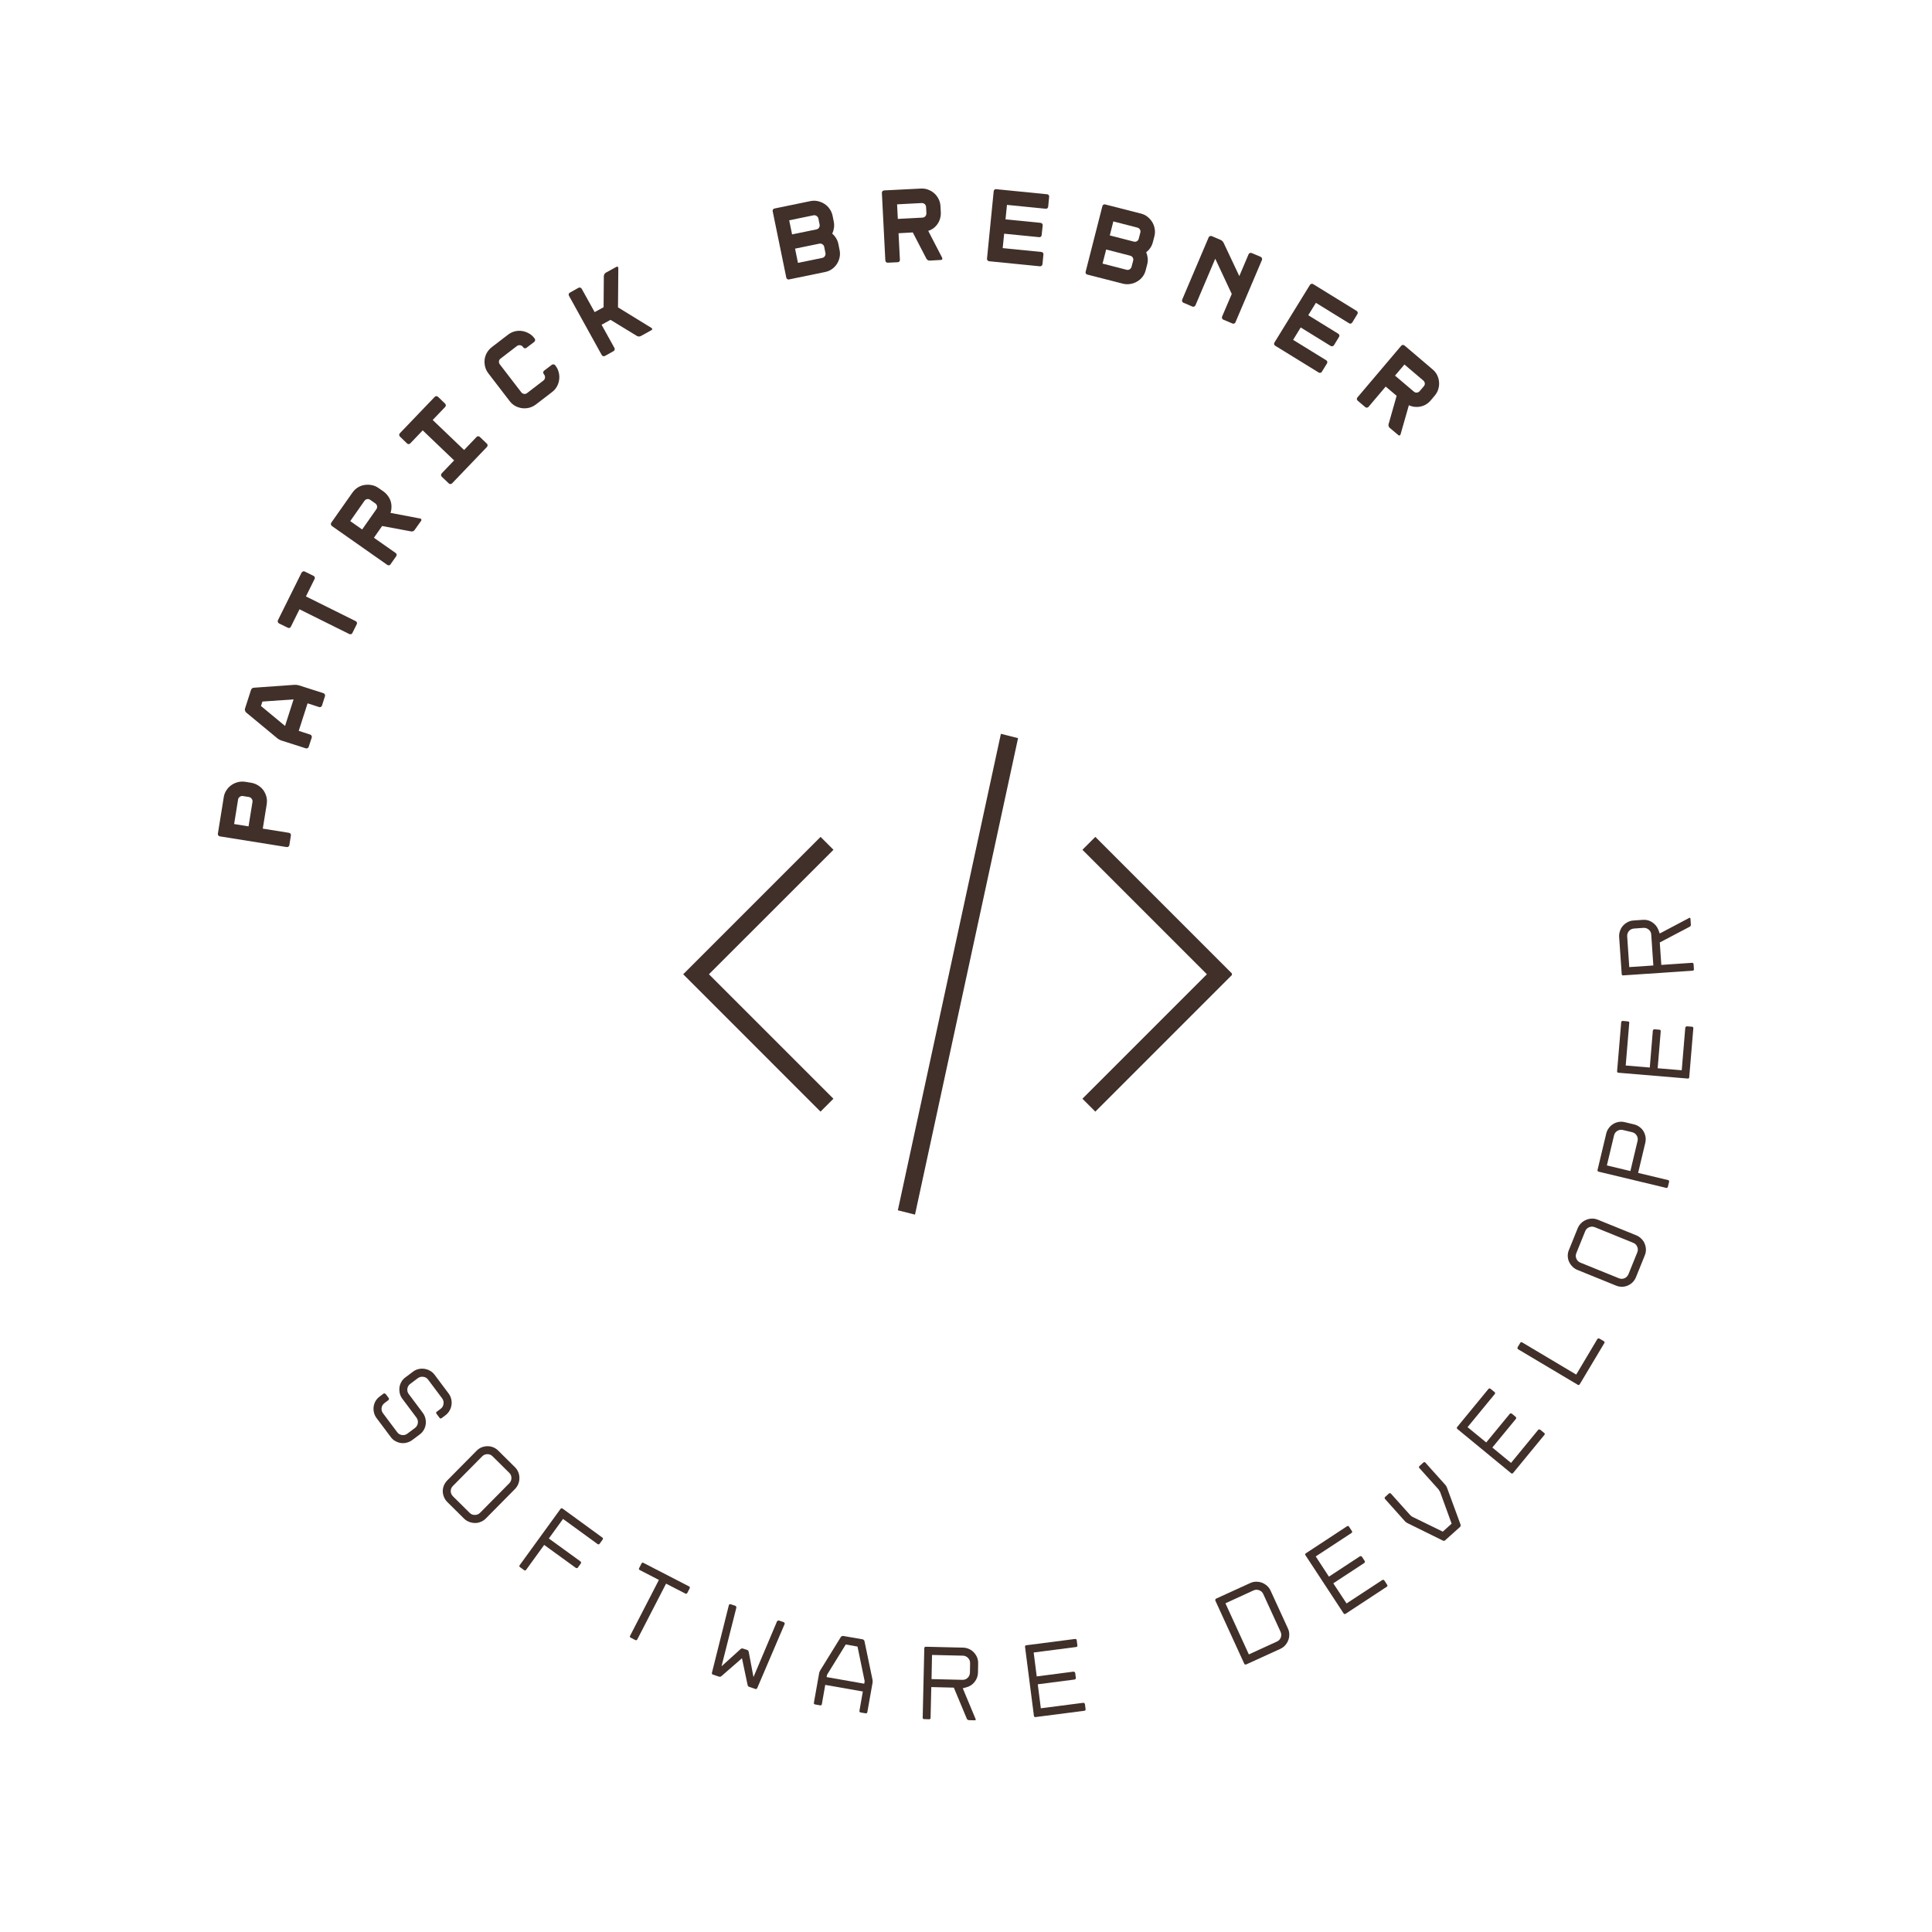 <svg xmlns="http://www.w3.org/2000/svg" xmlns:xlink="http://www.w3.org/1999/xlink" width="500" zoomAndPan="magnify" viewBox="0 0 375 375" height="500" preserveAspectRatio="xMidYMid meet" version="1.0"><defs><g/><clipPath id="389e7401ee"><path d="M 132.609 142.41 L 239.109 142.41 L 239.109 236 L 132.609 236 Z M 132.609 142.41 " clip-rule="nonzero"/></clipPath></defs><g fill="#403029" fill-opacity="1"><g transform="translate(55.851, 165.992)"><g><path d="M -12.422 -11.25 C -12.348 -11.75 -12.176 -12.195 -11.906 -12.594 C -11.645 -13 -11.328 -13.332 -10.953 -13.594 C -10.578 -13.863 -10.16 -14.055 -9.703 -14.172 C -9.242 -14.297 -8.77 -14.32 -8.281 -14.25 L -7.109 -14.062 C -6.617 -13.977 -6.164 -13.805 -5.75 -13.547 C -5.332 -13.285 -4.988 -12.969 -4.719 -12.594 C -4.457 -12.227 -4.266 -11.812 -4.141 -11.344 C -4.023 -10.883 -4.004 -10.406 -4.078 -9.906 L -4.844 -5.156 L 0.234 -4.344 C 0.359 -4.32 0.457 -4.266 0.531 -4.172 C 0.602 -4.078 0.629 -3.969 0.609 -3.844 L 0.312 -1.938 C 0.289 -1.82 0.227 -1.727 0.125 -1.656 C 0.02 -1.582 -0.094 -1.555 -0.219 -1.578 L -13.188 -3.656 C -13.312 -3.676 -13.41 -3.738 -13.484 -3.844 C -13.555 -3.945 -13.582 -4.055 -13.562 -4.172 Z M -8.719 -11.484 C -8.938 -11.516 -9.133 -11.461 -9.312 -11.328 C -9.5 -11.203 -9.609 -11.023 -9.641 -10.797 L -10.406 -6.047 L -7.609 -5.594 L -6.844 -10.344 C -6.812 -10.57 -6.863 -10.773 -7 -10.953 C -7.133 -11.141 -7.316 -11.254 -7.547 -11.297 Z M -8.719 -11.484 "/></g></g></g><g fill="#403029" fill-opacity="1"><g transform="translate(59.327, 146.828)"><g><path d="M -10.609 -12.906 C -10.578 -13.031 -10.504 -13.133 -10.391 -13.219 C -10.273 -13.301 -10.156 -13.344 -10.031 -13.344 L -2.156 -13.906 C -2.039 -13.914 -1.895 -13.91 -1.719 -13.891 C -1.551 -13.867 -1.406 -13.836 -1.281 -13.797 L 3.453 -12.281 C 3.578 -12.238 3.664 -12.16 3.719 -12.047 C 3.781 -11.941 3.789 -11.828 3.75 -11.703 L 3.172 -9.875 C 3.129 -9.758 3.051 -9.672 2.938 -9.609 C 2.832 -9.555 2.719 -9.551 2.594 -9.594 L 0.375 -10.312 L -1.344 -4.969 L 0.875 -4.25 C 1 -4.207 1.086 -4.129 1.141 -4.016 C 1.203 -3.91 1.219 -3.801 1.188 -3.688 L 0.594 -1.875 C 0.562 -1.758 0.488 -1.672 0.375 -1.609 C 0.27 -1.547 0.156 -1.535 0.031 -1.578 L -4.703 -3.094 C -4.828 -3.133 -4.969 -3.195 -5.125 -3.281 C -5.281 -3.363 -5.398 -3.441 -5.484 -3.516 L -11.562 -8.547 C -11.656 -8.641 -11.723 -8.754 -11.766 -8.891 C -11.816 -9.023 -11.82 -9.148 -11.781 -9.266 Z M -4 -5.922 L -2.344 -11.078 L -8.391 -10.656 L -8.672 -9.797 Z M -4 -5.922 "/></g></g></g><g fill="#403029" fill-opacity="1"><g transform="translate(65.648, 128.406)"><g><path d="M -7.109 -17.266 C -7.047 -17.367 -6.957 -17.441 -6.844 -17.484 C -6.727 -17.535 -6.613 -17.531 -6.5 -17.469 L -4.781 -16.625 C -4.664 -16.562 -4.586 -16.469 -4.547 -16.344 C -4.516 -16.227 -4.531 -16.117 -4.594 -16.016 L -6.266 -12.641 L 3.391 -7.844 C 3.504 -7.789 3.582 -7.703 3.625 -7.578 C 3.664 -7.461 3.656 -7.348 3.594 -7.234 L 2.734 -5.516 C 2.691 -5.41 2.609 -5.344 2.484 -5.312 C 2.367 -5.281 2.254 -5.289 2.141 -5.344 L -7.516 -10.141 L -9.188 -6.766 C -9.238 -6.648 -9.32 -6.57 -9.438 -6.531 C -9.551 -6.488 -9.664 -6.5 -9.781 -6.562 L -11.5 -7.406 C -11.613 -7.469 -11.688 -7.555 -11.719 -7.672 C -11.758 -7.785 -11.754 -7.898 -11.703 -8.016 Z M -7.109 -17.266 "/></g></g></g><g fill="#403029" fill-opacity="1"><g transform="translate(74.671, 111.145)"><g><path d="M 6.891 -10.5 C 7.004 -10.477 7.078 -10.422 7.109 -10.328 C 7.148 -10.242 7.133 -10.148 7.062 -10.047 L 5.797 -8.266 C 5.734 -8.16 5.633 -8.082 5.5 -8.031 C 5.363 -7.988 5.238 -7.977 5.125 -8 L -0.5 -9.047 L -2.094 -6.766 L 2.125 -3.812 C 2.227 -3.738 2.289 -3.641 2.312 -3.516 C 2.332 -3.398 2.305 -3.289 2.234 -3.188 L 1.125 -1.609 C 1.062 -1.504 0.969 -1.441 0.844 -1.422 C 0.719 -1.398 0.602 -1.426 0.5 -1.5 L -10.25 -9.047 C -10.352 -9.117 -10.414 -9.219 -10.438 -9.344 C -10.457 -9.469 -10.438 -9.582 -10.375 -9.688 L -6.25 -15.547 C -5.957 -15.961 -5.602 -16.297 -5.188 -16.547 C -4.781 -16.797 -4.348 -16.953 -3.891 -17.016 C -3.441 -17.086 -2.984 -17.078 -2.516 -16.984 C -2.047 -16.898 -1.609 -16.711 -1.203 -16.422 L -0.234 -15.75 C 0.098 -15.508 0.383 -15.223 0.625 -14.891 C 0.863 -14.566 1.039 -14.223 1.156 -13.859 C 1.27 -13.504 1.32 -13.129 1.312 -12.734 C 1.312 -12.348 1.25 -11.969 1.125 -11.594 Z M -1.625 -12.297 C -1.488 -12.492 -1.441 -12.703 -1.484 -12.922 C -1.535 -13.141 -1.656 -13.316 -1.844 -13.453 L -2.812 -14.125 C -3 -14.258 -3.195 -14.305 -3.406 -14.266 C -3.625 -14.234 -3.801 -14.117 -3.938 -13.922 L -6.688 -10 L -4.375 -8.375 Z M -1.625 -12.297 "/></g></g></g><g fill="#403029" fill-opacity="1"><g transform="translate(86.189, 95.44)"><g><path d="M 0.203 -17.094 C 0.297 -17 0.344 -16.891 0.344 -16.766 C 0.344 -16.648 0.301 -16.547 0.219 -16.453 L -2.203 -13.922 L 3.891 -8.094 L 6.312 -10.625 C 6.395 -10.719 6.5 -10.766 6.625 -10.766 C 6.75 -10.766 6.852 -10.723 6.938 -10.641 L 8.312 -9.328 C 8.406 -9.242 8.453 -9.141 8.453 -9.016 C 8.453 -8.891 8.41 -8.781 8.328 -8.688 L 1.562 -1.625 C 1.469 -1.531 1.359 -1.484 1.234 -1.484 C 1.117 -1.484 1.016 -1.523 0.922 -1.609 L -0.453 -2.922 C -0.535 -3.004 -0.578 -3.109 -0.578 -3.234 C -0.586 -3.359 -0.547 -3.469 -0.453 -3.562 L 1.953 -6.078 L -4.141 -11.906 L -6.547 -9.391 C -6.641 -9.297 -6.742 -9.242 -6.859 -9.234 C -6.984 -9.234 -7.094 -9.281 -7.188 -9.375 L -8.562 -10.703 C -8.656 -10.785 -8.703 -10.891 -8.703 -11.016 C -8.711 -11.141 -8.672 -11.25 -8.578 -11.344 L -1.812 -18.406 C -1.727 -18.5 -1.625 -18.547 -1.5 -18.547 C -1.375 -18.547 -1.266 -18.504 -1.172 -18.422 Z M 0.203 -17.094 "/></g></g></g><g fill="#403029" fill-opacity="1"><g transform="translate(99.94, 81.647)"><g><path d="M 2.234 -14.125 C 2.141 -14.051 2.031 -14.023 1.906 -14.047 C 1.789 -14.066 1.695 -14.125 1.625 -14.219 L 1.531 -14.344 C 1.395 -14.52 1.211 -14.617 0.984 -14.641 C 0.766 -14.672 0.562 -14.613 0.375 -14.469 L -2.781 -12.047 C -2.969 -11.898 -3.07 -11.719 -3.094 -11.5 C -3.113 -11.289 -3.055 -11.098 -2.922 -10.922 L 1.219 -5.531 C 1.363 -5.344 1.547 -5.227 1.766 -5.188 C 1.984 -5.156 2.188 -5.211 2.375 -5.359 L 5.531 -7.781 C 5.719 -7.926 5.82 -8.109 5.844 -8.328 C 5.875 -8.555 5.816 -8.766 5.672 -8.953 L 5.594 -9.062 C 5.52 -9.156 5.488 -9.266 5.5 -9.391 C 5.508 -9.516 5.562 -9.613 5.656 -9.688 L 7.172 -10.844 C 7.266 -10.914 7.375 -10.941 7.5 -10.922 C 7.633 -10.91 7.738 -10.859 7.812 -10.766 L 7.891 -10.656 C 8.203 -10.25 8.41 -9.812 8.516 -9.344 C 8.629 -8.883 8.656 -8.426 8.594 -7.969 C 8.539 -7.508 8.398 -7.07 8.172 -6.656 C 7.953 -6.238 7.641 -5.875 7.234 -5.562 L 4.078 -3.141 C 3.68 -2.836 3.242 -2.625 2.766 -2.5 C 2.297 -2.383 1.832 -2.359 1.375 -2.422 C 0.926 -2.484 0.492 -2.625 0.078 -2.844 C -0.336 -3.07 -0.703 -3.391 -1.016 -3.797 L -5.156 -9.188 C -5.457 -9.582 -5.664 -10.008 -5.781 -10.469 C -5.895 -10.938 -5.926 -11.398 -5.875 -11.859 C -5.82 -12.316 -5.676 -12.754 -5.438 -13.172 C -5.195 -13.598 -4.879 -13.961 -4.484 -14.266 L -1.328 -16.688 C -0.922 -17 -0.488 -17.211 -0.031 -17.328 C 0.426 -17.441 0.883 -17.469 1.344 -17.406 C 1.801 -17.344 2.238 -17.195 2.656 -16.969 C 3.082 -16.75 3.445 -16.441 3.75 -16.047 L 3.844 -15.922 C 3.914 -15.828 3.941 -15.711 3.922 -15.578 C 3.898 -15.453 3.844 -15.352 3.75 -15.281 Z M 2.234 -14.125 "/></g></g></g><g fill="#403029" fill-opacity="1"><g transform="translate(115.61, 70.082)"><g><path d="M 10.828 -6.438 C 10.941 -6.363 10.992 -6.281 10.984 -6.188 C 10.984 -6.102 10.926 -6.035 10.812 -5.984 L 8.781 -4.859 C 8.664 -4.797 8.535 -4.766 8.391 -4.766 C 8.254 -4.773 8.129 -4.812 8.016 -4.875 L 2.891 -8 L 1.156 -7.047 L 3.656 -2.531 C 3.719 -2.426 3.727 -2.312 3.688 -2.188 C 3.656 -2.07 3.582 -1.984 3.469 -1.922 L 1.797 -0.984 C 1.68 -0.93 1.566 -0.922 1.453 -0.953 C 1.336 -0.992 1.25 -1.066 1.188 -1.172 L -5.172 -12.672 C -5.234 -12.785 -5.25 -12.898 -5.219 -13.016 C -5.188 -13.141 -5.113 -13.227 -5 -13.281 L -3.328 -14.219 C -3.211 -14.281 -3.094 -14.289 -2.969 -14.25 C -2.852 -14.219 -2.766 -14.145 -2.703 -14.031 L -0.188 -9.5 L 1.547 -10.453 L 1.594 -16.484 C 1.602 -16.617 1.641 -16.75 1.703 -16.875 C 1.773 -17 1.867 -17.094 1.984 -17.156 L 4.016 -18.281 C 4.129 -18.332 4.223 -18.336 4.297 -18.297 C 4.379 -18.254 4.414 -18.172 4.406 -18.047 L 4.344 -10.422 Z M 10.828 -6.438 "/></g></g></g><g fill="#403029" fill-opacity="1"><g transform="translate(132.844, 61.007)"><g/></g></g><g fill="#403029" fill-opacity="1"><g transform="translate(151.228, 54.636)"><g><path d="M 6.109 -15.609 C 6.586 -15.703 7.055 -15.695 7.516 -15.594 C 7.984 -15.488 8.41 -15.312 8.797 -15.062 C 9.191 -14.812 9.523 -14.488 9.797 -14.094 C 10.078 -13.695 10.27 -13.254 10.375 -12.766 L 10.609 -11.609 C 10.691 -11.191 10.703 -10.785 10.641 -10.391 C 10.586 -10.004 10.477 -9.633 10.312 -9.281 C 10.613 -9.02 10.863 -8.723 11.062 -8.391 C 11.27 -8.055 11.414 -7.688 11.5 -7.281 L 11.734 -6.109 C 11.836 -5.609 11.836 -5.129 11.734 -4.672 C 11.641 -4.211 11.461 -3.785 11.203 -3.391 C 10.953 -3.004 10.629 -2.672 10.234 -2.391 C 9.848 -2.117 9.414 -1.938 8.938 -1.844 L 1.891 -0.391 C 1.785 -0.367 1.68 -0.395 1.578 -0.469 C 1.484 -0.539 1.422 -0.633 1.391 -0.75 L -1.25 -13.625 C -1.281 -13.75 -1.258 -13.863 -1.188 -13.969 C -1.125 -14.07 -1.039 -14.133 -0.938 -14.156 Z M 2.516 -9.141 L 7.234 -10.109 C 7.453 -10.148 7.617 -10.258 7.734 -10.438 C 7.859 -10.613 7.898 -10.816 7.859 -11.047 L 7.625 -12.203 C 7.57 -12.43 7.453 -12.602 7.266 -12.719 C 7.086 -12.844 6.891 -12.883 6.672 -12.844 L 1.953 -11.875 Z M 8.75 -6.719 C 8.707 -6.938 8.594 -7.102 8.406 -7.219 C 8.227 -7.344 8.031 -7.383 7.812 -7.344 L 3.094 -6.375 L 3.656 -3.609 L 8.375 -4.578 C 8.594 -4.617 8.758 -4.734 8.875 -4.922 C 9 -5.117 9.035 -5.328 8.984 -5.547 Z M 8.75 -6.719 "/></g></g></g><g fill="#403029" fill-opacity="1"><g transform="translate(170.36, 51.1)"><g><path d="M 12.516 -1.062 C 12.566 -0.957 12.566 -0.859 12.516 -0.766 C 12.473 -0.68 12.391 -0.641 12.266 -0.641 L 10.078 -0.516 C 9.953 -0.516 9.828 -0.551 9.703 -0.625 C 9.586 -0.707 9.504 -0.797 9.453 -0.891 L 6.812 -5.984 L 4.047 -5.828 L 4.312 -0.672 C 4.32 -0.547 4.285 -0.438 4.203 -0.344 C 4.117 -0.258 4.016 -0.211 3.891 -0.203 L 1.969 -0.109 C 1.844 -0.098 1.734 -0.133 1.641 -0.219 C 1.547 -0.301 1.492 -0.406 1.484 -0.531 L 0.812 -13.656 C 0.801 -13.781 0.836 -13.891 0.922 -13.984 C 1.004 -14.078 1.109 -14.129 1.234 -14.141 L 8.375 -14.5 C 8.883 -14.531 9.363 -14.457 9.812 -14.281 C 10.258 -14.113 10.656 -13.875 11 -13.562 C 11.344 -13.25 11.617 -12.879 11.828 -12.453 C 12.047 -12.023 12.164 -11.562 12.188 -11.062 L 12.25 -9.875 C 12.27 -9.469 12.223 -9.07 12.109 -8.688 C 12.004 -8.301 11.844 -7.953 11.625 -7.641 C 11.414 -7.328 11.156 -7.051 10.844 -6.812 C 10.531 -6.582 10.188 -6.406 9.812 -6.281 Z M 8.672 -8.859 C 8.91 -8.867 9.102 -8.957 9.25 -9.125 C 9.395 -9.301 9.461 -9.504 9.453 -9.734 L 9.391 -10.922 C 9.379 -11.148 9.289 -11.336 9.125 -11.484 C 8.969 -11.629 8.77 -11.695 8.531 -11.688 L 3.766 -11.438 L 3.906 -8.609 Z M 8.672 -8.859 "/></g></g></g><g fill="#403029" fill-opacity="1"><g transform="translate(189.827, 50.486)"><g><path d="M 13.625 -10.375 C 13.613 -10.25 13.562 -10.145 13.469 -10.062 C 13.375 -9.988 13.266 -9.957 13.141 -9.969 L 5.625 -10.719 L 5.344 -7.906 L 12.141 -7.234 C 12.266 -7.223 12.367 -7.172 12.453 -7.078 C 12.535 -6.992 12.57 -6.891 12.562 -6.766 L 12.359 -4.859 C 12.348 -4.734 12.297 -4.629 12.203 -4.547 C 12.109 -4.473 12 -4.441 11.875 -4.453 L 5.078 -5.125 L 4.797 -2.328 L 12.312 -1.578 C 12.438 -1.566 12.535 -1.516 12.609 -1.422 C 12.68 -1.328 12.711 -1.223 12.703 -1.109 L 12.516 0.781 C 12.504 0.906 12.453 1.008 12.359 1.094 C 12.266 1.176 12.156 1.211 12.031 1.203 L 2.141 0.219 C 2.016 0.195 1.914 0.141 1.844 0.047 C 1.77 -0.047 1.738 -0.156 1.75 -0.281 L 3.047 -13.359 C 3.055 -13.484 3.109 -13.586 3.203 -13.672 C 3.297 -13.754 3.406 -13.785 3.531 -13.766 L 13.422 -12.781 C 13.547 -12.77 13.645 -12.719 13.719 -12.625 C 13.789 -12.531 13.82 -12.422 13.812 -12.297 Z M 13.625 -10.375 "/></g></g></g><g fill="#403029" fill-opacity="1"><g transform="translate(209.145, 52.804)"><g><path d="M 12.328 -11.344 C 12.797 -11.227 13.219 -11.02 13.594 -10.719 C 13.969 -10.426 14.273 -10.078 14.516 -9.672 C 14.754 -9.273 14.91 -8.844 14.984 -8.375 C 15.066 -7.906 15.047 -7.426 14.922 -6.938 L 14.625 -5.797 C 14.52 -5.379 14.352 -5.008 14.125 -4.688 C 13.906 -4.363 13.641 -4.078 13.328 -3.828 C 13.484 -3.473 13.582 -3.098 13.625 -2.703 C 13.664 -2.305 13.633 -1.906 13.531 -1.5 L 13.234 -0.359 C 13.109 0.141 12.898 0.57 12.609 0.938 C 12.316 1.312 11.969 1.613 11.562 1.844 C 11.164 2.082 10.727 2.238 10.25 2.312 C 9.781 2.395 9.312 2.379 8.844 2.266 L 1.875 0.484 C 1.758 0.453 1.672 0.383 1.609 0.281 C 1.555 0.176 1.547 0.062 1.578 -0.062 L 4.828 -12.797 C 4.859 -12.922 4.926 -13.016 5.031 -13.078 C 5.133 -13.141 5.242 -13.156 5.359 -13.125 Z M 6.266 -7.109 L 10.938 -5.906 C 11.145 -5.852 11.344 -5.879 11.531 -5.984 C 11.719 -6.098 11.836 -6.27 11.891 -6.5 L 12.188 -7.641 C 12.25 -7.867 12.223 -8.078 12.109 -8.266 C 11.992 -8.453 11.832 -8.57 11.625 -8.625 L 6.953 -9.828 Z M 10.797 -2.203 C 10.859 -2.43 10.832 -2.633 10.719 -2.812 C 10.602 -3 10.441 -3.117 10.234 -3.172 L 5.562 -4.375 L 4.859 -1.641 L 9.531 -0.438 C 9.738 -0.383 9.938 -0.414 10.125 -0.531 C 10.32 -0.656 10.445 -0.832 10.5 -1.062 Z M 10.797 -2.203 "/></g></g></g><g fill="#403029" fill-opacity="1"><g transform="translate(227.895, 57.996)"><g><path d="M 14.453 -8.641 C 14.492 -8.754 14.57 -8.832 14.688 -8.875 C 14.801 -8.926 14.914 -8.93 15.031 -8.891 L 16.812 -8.141 C 16.926 -8.086 17.004 -8 17.047 -7.875 C 17.086 -7.758 17.086 -7.645 17.047 -7.531 L 11.906 4.562 C 11.863 4.676 11.785 4.754 11.672 4.797 C 11.555 4.848 11.441 4.848 11.328 4.797 L 9.547 4.047 C 9.43 4.004 9.352 3.922 9.312 3.797 C 9.27 3.68 9.27 3.566 9.312 3.453 L 11.188 -0.938 L 7.984 -7.781 L 4.141 1.266 C 4.098 1.379 4.016 1.457 3.891 1.5 C 3.773 1.551 3.664 1.555 3.562 1.516 L 1.812 0.766 C 1.695 0.723 1.613 0.641 1.562 0.516 C 1.52 0.398 1.52 0.285 1.562 0.172 L 6.703 -11.922 C 6.742 -12.035 6.82 -12.113 6.938 -12.156 C 7.062 -12.207 7.18 -12.211 7.297 -12.172 L 9.047 -11.422 C 9.148 -11.379 9.258 -11.301 9.375 -11.188 C 9.488 -11.07 9.57 -10.953 9.625 -10.828 L 12.656 -4.406 Z M 14.453 -8.641 "/></g></g></g><g fill="#403029" fill-opacity="1"><g transform="translate(245.667, 65.967)"><g><path d="M 16.797 -3.359 C 16.734 -3.254 16.641 -3.188 16.516 -3.156 C 16.398 -3.133 16.289 -3.156 16.188 -3.219 L 9.75 -7.188 L 8.266 -4.781 L 14.094 -1.188 C 14.195 -1.125 14.266 -1.035 14.297 -0.922 C 14.328 -0.805 14.312 -0.695 14.25 -0.594 L 13.25 1.047 C 13.176 1.148 13.078 1.211 12.953 1.234 C 12.836 1.266 12.727 1.25 12.625 1.188 L 6.797 -2.406 L 5.328 0 L 11.766 3.969 C 11.867 4.031 11.93 4.117 11.953 4.234 C 11.984 4.359 11.969 4.469 11.906 4.562 L 10.906 6.188 C 10.844 6.301 10.75 6.367 10.625 6.391 C 10.508 6.422 10.398 6.406 10.297 6.344 L 1.828 1.125 C 1.723 1.062 1.66 0.973 1.641 0.859 C 1.617 0.742 1.641 0.629 1.703 0.516 L 8.594 -10.672 C 8.664 -10.773 8.758 -10.844 8.875 -10.875 C 8.988 -10.906 9.098 -10.891 9.203 -10.828 L 17.672 -5.609 C 17.773 -5.547 17.836 -5.453 17.859 -5.328 C 17.891 -5.211 17.867 -5.102 17.797 -5 Z M 16.797 -3.359 "/></g></g></g><g fill="#403029" fill-opacity="1"><g transform="translate(262.023, 76.501)"><g><path d="M 9.828 7.797 C 9.797 7.922 9.734 7.992 9.641 8.016 C 9.555 8.047 9.469 8.02 9.375 7.938 L 7.703 6.531 C 7.609 6.445 7.539 6.336 7.5 6.203 C 7.469 6.066 7.469 5.941 7.5 5.828 L 9.062 0.328 L 6.938 -1.469 L 3.609 2.469 C 3.523 2.562 3.422 2.613 3.297 2.625 C 3.172 2.633 3.062 2.598 2.969 2.516 L 1.5 1.266 C 1.406 1.191 1.352 1.094 1.344 0.969 C 1.332 0.844 1.367 0.734 1.453 0.641 L 9.953 -9.391 C 10.023 -9.484 10.125 -9.535 10.25 -9.547 C 10.375 -9.555 10.484 -9.523 10.578 -9.453 L 16.031 -4.812 C 16.426 -4.488 16.727 -4.109 16.938 -3.672 C 17.145 -3.234 17.266 -2.785 17.297 -2.328 C 17.336 -1.867 17.285 -1.41 17.141 -0.953 C 17.004 -0.492 16.773 -0.078 16.453 0.297 L 15.688 1.203 C 15.426 1.516 15.125 1.773 14.781 1.984 C 14.438 2.191 14.078 2.332 13.703 2.406 C 13.336 2.488 12.957 2.508 12.562 2.469 C 12.176 2.426 11.801 2.32 11.438 2.156 Z M 12.391 -0.5 C 12.578 -0.344 12.781 -0.273 13 -0.297 C 13.227 -0.328 13.414 -0.43 13.562 -0.609 L 14.328 -1.516 C 14.484 -1.691 14.551 -1.883 14.531 -2.094 C 14.508 -2.312 14.406 -2.5 14.219 -2.656 L 10.578 -5.75 L 8.75 -3.594 Z M 12.391 -0.5 "/></g></g></g><g fill="#403029" fill-opacity="1"><g transform="translate(70.193, 271.364)"><g><path d="M 3.5 -0.297 L 4.266 -0.875 C 4.316 -0.906 4.383 -0.91 4.469 -0.891 C 4.551 -0.879 4.617 -0.844 4.672 -0.781 L 5.25 -0.016 C 5.289 0.055 5.305 0.133 5.297 0.219 C 5.285 0.301 5.254 0.359 5.203 0.391 L 4.438 0.969 C 4.125 1.207 3.938 1.516 3.875 1.891 C 3.82 2.273 3.91 2.625 4.141 2.938 L 6.891 6.609 C 7.117 6.93 7.426 7.117 7.812 7.172 C 8.207 7.234 8.562 7.145 8.875 6.906 L 10.344 5.812 C 10.656 5.57 10.844 5.258 10.906 4.875 C 10.969 4.488 10.883 4.133 10.656 3.812 L 7.906 0.141 C 7.664 -0.18 7.5 -0.531 7.406 -0.906 C 7.32 -1.289 7.301 -1.676 7.344 -2.062 C 7.395 -2.445 7.52 -2.812 7.719 -3.156 C 7.914 -3.5 8.18 -3.789 8.516 -4.031 L 9.969 -5.125 C 10.301 -5.375 10.656 -5.539 11.031 -5.625 C 11.414 -5.719 11.801 -5.734 12.188 -5.672 C 12.582 -5.617 12.945 -5.492 13.281 -5.297 C 13.625 -5.109 13.914 -4.852 14.156 -4.531 L 16.906 -0.859 C 17.145 -0.523 17.305 -0.172 17.391 0.203 C 17.484 0.586 17.5 0.973 17.438 1.359 C 17.383 1.742 17.258 2.102 17.062 2.438 C 16.875 2.781 16.613 3.078 16.281 3.328 L 15.531 3.891 C 15.375 4.004 15.238 3.988 15.125 3.844 L 14.531 3.047 C 14.414 2.891 14.438 2.754 14.594 2.641 L 15.344 2.078 C 15.656 1.848 15.836 1.535 15.891 1.141 C 15.953 0.754 15.867 0.398 15.641 0.078 L 12.891 -3.594 C 12.66 -3.906 12.348 -4.082 11.953 -4.125 C 11.566 -4.176 11.219 -4.086 10.906 -3.859 L 9.453 -2.766 C 9.129 -2.535 8.938 -2.223 8.875 -1.828 C 8.82 -1.441 8.91 -1.094 9.141 -0.781 L 11.891 2.891 C 12.129 3.223 12.289 3.578 12.375 3.953 C 12.469 4.336 12.488 4.719 12.438 5.094 C 12.383 5.477 12.258 5.844 12.062 6.188 C 11.863 6.531 11.602 6.82 11.281 7.062 L 9.812 8.156 C 9.488 8.395 9.129 8.562 8.734 8.656 C 8.348 8.758 7.961 8.781 7.578 8.719 C 7.203 8.656 6.844 8.523 6.5 8.328 C 6.164 8.141 5.879 7.879 5.641 7.547 L 2.891 3.875 C 2.648 3.551 2.484 3.195 2.391 2.812 C 2.305 2.438 2.285 2.055 2.328 1.672 C 2.379 1.297 2.504 0.93 2.703 0.578 C 2.91 0.234 3.176 -0.055 3.5 -0.297 Z M 3.5 -0.297 "/></g></g></g><g fill="#403029" fill-opacity="1"><g transform="translate(83.377, 288.142)"><g><path d="M 3.453 3.406 C 3.16 3.113 2.941 2.785 2.797 2.422 C 2.648 2.066 2.57 1.695 2.562 1.312 C 2.562 0.938 2.633 0.562 2.781 0.188 C 2.938 -0.176 3.156 -0.504 3.438 -0.797 L 9.109 -6.531 C 9.398 -6.832 9.723 -7.055 10.078 -7.203 C 10.441 -7.348 10.816 -7.426 11.203 -7.438 C 11.586 -7.445 11.961 -7.379 12.328 -7.234 C 12.691 -7.098 13.02 -6.883 13.312 -6.594 L 16.562 -3.375 C 16.852 -3.094 17.07 -2.77 17.219 -2.406 C 17.363 -2.051 17.438 -1.676 17.438 -1.281 C 17.445 -0.883 17.379 -0.504 17.234 -0.141 C 17.098 0.223 16.883 0.555 16.594 0.859 L 10.922 6.594 C 10.641 6.883 10.312 7.102 9.938 7.25 C 9.57 7.406 9.195 7.477 8.812 7.469 C 8.426 7.469 8.051 7.395 7.688 7.25 C 7.32 7.113 6.992 6.906 6.703 6.625 Z M 12.219 -5.484 C 11.938 -5.766 11.598 -5.898 11.203 -5.891 C 10.805 -5.879 10.473 -5.734 10.203 -5.453 L 4.531 0.281 C 4.25 0.562 4.109 0.895 4.109 1.281 C 4.117 1.676 4.266 2.016 4.547 2.297 L 7.797 5.516 C 8.078 5.785 8.41 5.914 8.797 5.906 C 9.191 5.906 9.531 5.766 9.812 5.484 L 15.484 -0.25 C 15.754 -0.531 15.891 -0.867 15.891 -1.266 C 15.891 -1.66 15.75 -1.992 15.469 -2.266 Z M 12.219 -5.484 "/></g></g></g><g fill="#403029" fill-opacity="1"><g transform="translate(98.937, 302.744)"><g><path d="M 9.844 -9.844 C 9.957 -10.008 10.098 -10.035 10.266 -9.922 L 17.969 -4.312 C 18.125 -4.207 18.145 -4.07 18.031 -3.906 L 17.453 -3.109 C 17.336 -2.961 17.203 -2.941 17.047 -3.047 L 10.344 -7.922 L 7.594 -4.125 L 13.734 0.328 C 13.797 0.367 13.832 0.43 13.844 0.516 C 13.852 0.609 13.836 0.68 13.797 0.734 L 13.219 1.531 C 13.176 1.594 13.113 1.625 13.031 1.625 C 12.957 1.633 12.891 1.617 12.828 1.578 L 6.688 -2.875 L 3.188 1.953 C 3.07 2.109 2.938 2.129 2.781 2.016 L 2.016 1.453 C 1.848 1.336 1.82 1.203 1.938 1.047 Z M 9.844 -9.844 "/></g></g></g><g fill="#403029" fill-opacity="1"><g transform="translate(116.517, 314.837)"><g><path d="M 5.781 2.672 L 11.375 -8.172 L 7.656 -10.094 C 7.488 -10.188 7.453 -10.316 7.547 -10.484 L 8 -11.359 C 8.082 -11.535 8.207 -11.578 8.375 -11.484 L 17.219 -6.922 C 17.383 -6.836 17.426 -6.707 17.344 -6.531 L 16.891 -5.656 C 16.797 -5.488 16.664 -5.445 16.5 -5.531 L 12.766 -7.453 L 7.172 3.391 C 7.141 3.461 7.082 3.504 7 3.516 C 6.914 3.535 6.848 3.531 6.797 3.5 L 5.922 3.047 C 5.742 2.961 5.695 2.836 5.781 2.672 Z M 5.781 2.672 "/></g></g></g><g fill="#403029" fill-opacity="1"><g transform="translate(135.718, 324.146)"><g><path d="M 15.094 -9.422 C 15.133 -9.484 15.191 -9.535 15.266 -9.578 C 15.336 -9.617 15.414 -9.625 15.5 -9.594 L 16.422 -9.281 C 16.473 -9.258 16.52 -9.207 16.562 -9.125 C 16.602 -9.051 16.609 -8.984 16.578 -8.922 L 11.266 3.5 C 11.234 3.582 11.18 3.641 11.109 3.672 C 11.035 3.703 10.957 3.703 10.875 3.672 L 9.719 3.281 C 9.539 3.219 9.43 3.094 9.391 2.906 L 8.297 -2.281 L 4.312 1.188 C 4.164 1.312 4 1.344 3.812 1.281 L 2.656 0.891 C 2.582 0.867 2.523 0.82 2.484 0.75 C 2.441 0.688 2.438 0.613 2.469 0.531 L 5.75 -12.578 C 5.758 -12.641 5.801 -12.691 5.875 -12.734 C 5.945 -12.785 6.02 -12.797 6.094 -12.766 L 7 -12.469 C 7.082 -12.438 7.141 -12.379 7.172 -12.297 C 7.211 -12.223 7.223 -12.148 7.203 -12.078 L 4.328 -0.719 L 8.016 -4.047 C 8.16 -4.18 8.32 -4.219 8.5 -4.156 L 9.281 -3.906 C 9.469 -3.844 9.578 -3.711 9.609 -3.516 L 10.531 1.375 Z M 15.094 -9.422 "/></g></g></g><g fill="#403029" fill-opacity="1"><g transform="translate(156.101, 330.459)"><g><path d="M 11.344 -12.266 C 11.426 -12.242 11.5 -12.203 11.562 -12.141 C 11.625 -12.078 11.664 -12.008 11.688 -11.938 L 13.25 -4.438 C 13.27 -4.352 13.281 -4.254 13.281 -4.141 C 13.281 -4.035 13.273 -3.941 13.266 -3.859 L 12.25 1.859 C 12.219 2.047 12.102 2.125 11.906 2.094 L 10.969 1.938 C 10.77 1.895 10.688 1.781 10.719 1.594 L 11.375 -2.141 L 4.078 -3.422 L 3.422 0.312 C 3.391 0.5 3.273 0.578 3.078 0.547 L 2.125 0.375 C 1.926 0.344 1.844 0.234 1.875 0.047 L 2.891 -5.672 C 2.898 -5.754 2.926 -5.848 2.969 -5.953 C 3.008 -6.066 3.051 -6.156 3.094 -6.219 L 7.125 -12.75 C 7.156 -12.801 7.219 -12.844 7.312 -12.875 C 7.406 -12.914 7.488 -12.93 7.562 -12.922 Z M 11.641 -3.656 L 11.734 -4.125 L 10.344 -10.859 L 8.062 -11.266 L 4.438 -5.406 L 4.344 -4.938 Z M 11.641 -3.656 "/></g></g></g><g fill="#403029" fill-opacity="1"><g transform="translate(177.202, 333.631)"><g><path d="M 10.453 -0.031 L 7.938 -6.062 L 3.562 -6.172 L 3.422 -0.203 C 3.422 -0.016 3.32 0.078 3.125 0.078 L 2.172 0.047 C 1.984 0.047 1.891 -0.047 1.891 -0.234 L 2.203 -13.703 C 2.211 -13.898 2.312 -14 2.5 -14 L 9.75 -13.828 C 10.156 -13.816 10.535 -13.727 10.891 -13.562 C 11.242 -13.406 11.555 -13.18 11.828 -12.891 C 12.098 -12.609 12.305 -12.285 12.453 -11.922 C 12.598 -11.566 12.664 -11.18 12.656 -10.766 L 12.625 -8.953 C 12.602 -8.285 12.383 -7.691 11.969 -7.172 C 11.562 -6.648 11.031 -6.301 10.375 -6.125 L 9.672 -5.938 L 12.156 0.016 C 12.195 0.086 12.203 0.148 12.172 0.203 C 12.141 0.254 12.082 0.281 12 0.281 L 10.875 0.25 C 10.789 0.25 10.707 0.223 10.625 0.172 C 10.539 0.117 10.484 0.051 10.453 -0.031 Z M 3.609 -7.719 L 9.609 -7.578 C 10.004 -7.566 10.344 -7.695 10.625 -7.969 C 10.906 -8.25 11.051 -8.586 11.062 -8.984 L 11.094 -10.797 C 11.102 -11.191 10.973 -11.531 10.703 -11.812 C 10.43 -12.102 10.098 -12.254 9.703 -12.266 L 3.703 -12.406 Z M 3.609 -7.719 "/></g></g></g><g fill="#403029" fill-opacity="1"><g transform="translate(198.54, 333.592)"><g><path d="M 2.141 -0.562 L 0.422 -13.922 C 0.391 -14.117 0.473 -14.227 0.672 -14.25 L 10.125 -15.469 C 10.312 -15.488 10.422 -15.398 10.453 -15.203 L 10.578 -14.219 C 10.598 -14.031 10.516 -13.926 10.328 -13.906 L 2.094 -12.844 L 2.688 -8.203 L 9.812 -9.125 C 9.883 -9.133 9.957 -9.109 10.031 -9.047 C 10.102 -8.992 10.145 -8.938 10.156 -8.875 L 10.281 -7.906 C 10.289 -7.82 10.266 -7.75 10.203 -7.688 C 10.148 -7.633 10.086 -7.602 10.016 -7.594 L 2.891 -6.672 L 3.484 -2.016 L 11.719 -3.078 C 11.801 -3.086 11.875 -3.062 11.938 -3 C 12 -2.945 12.035 -2.883 12.047 -2.812 L 12.172 -1.844 C 12.191 -1.656 12.109 -1.551 11.922 -1.531 L 2.469 -0.312 C 2.27 -0.289 2.16 -0.375 2.141 -0.562 Z M 2.141 -0.562 "/></g></g></g><g fill="#403029" fill-opacity="1"><g transform="translate(219.608, 330.343)"><g/></g></g><g fill="#403029" fill-opacity="1"><g transform="translate(239.949, 323.965)"><g><path d="M 1.562 -1.031 L -4.047 -13.281 C -4.078 -13.344 -4.078 -13.414 -4.047 -13.5 C -4.016 -13.582 -3.969 -13.641 -3.906 -13.672 L 2.703 -16.688 C 3.078 -16.863 3.457 -16.953 3.844 -16.953 C 4.238 -16.961 4.617 -16.898 4.984 -16.766 C 5.348 -16.629 5.676 -16.43 5.969 -16.172 C 6.27 -15.91 6.504 -15.594 6.672 -15.219 L 10.031 -7.891 C 10.207 -7.516 10.297 -7.125 10.297 -6.719 C 10.305 -6.32 10.238 -5.941 10.094 -5.578 C 9.957 -5.223 9.758 -4.898 9.5 -4.609 C 9.25 -4.328 8.938 -4.098 8.562 -3.922 L 1.953 -0.906 C 1.891 -0.875 1.816 -0.867 1.734 -0.891 C 1.66 -0.91 1.602 -0.957 1.562 -1.031 Z M 2.453 -2.844 L 7.906 -5.344 C 8.27 -5.508 8.52 -5.773 8.656 -6.141 C 8.789 -6.504 8.773 -6.867 8.609 -7.234 L 5.25 -14.562 C 5.094 -14.914 4.828 -15.16 4.453 -15.297 C 4.086 -15.441 3.723 -15.43 3.359 -15.266 L -2.094 -12.766 Z M 2.453 -2.844 "/></g></g></g><g fill="#403029" fill-opacity="1"><g transform="translate(259.116, 314.587)"><g><path d="M 1.672 -1.438 L -5.719 -12.703 C -5.82 -12.867 -5.789 -13.004 -5.625 -13.109 L 2.344 -18.344 C 2.5 -18.445 2.629 -18.414 2.734 -18.25 L 3.281 -17.422 C 3.383 -17.266 3.359 -17.133 3.203 -17.031 L -3.734 -12.484 L -1.172 -8.562 L 4.828 -12.5 C 4.891 -12.539 4.961 -12.551 5.047 -12.531 C 5.141 -12.508 5.203 -12.473 5.234 -12.422 L 5.781 -11.594 C 5.82 -11.531 5.828 -11.457 5.797 -11.375 C 5.773 -11.301 5.734 -11.242 5.672 -11.203 L -0.328 -7.266 L 2.25 -3.359 L 9.188 -7.906 C 9.258 -7.945 9.332 -7.957 9.406 -7.938 C 9.488 -7.914 9.551 -7.875 9.594 -7.812 L 10.125 -6.984 C 10.227 -6.828 10.203 -6.695 10.047 -6.594 L 2.078 -1.359 C 1.91 -1.254 1.773 -1.281 1.672 -1.438 Z M 1.672 -1.438 "/></g></g></g><g fill="#403029" fill-opacity="1"><g transform="translate(276.637, 302.446)"><g><path d="M 3.422 -3.422 L -3.453 -6.812 C -3.523 -6.844 -3.602 -6.891 -3.688 -6.953 C -3.781 -7.023 -3.852 -7.086 -3.906 -7.141 L -7.797 -11.484 C -7.848 -11.547 -7.875 -11.617 -7.875 -11.703 C -7.875 -11.785 -7.844 -11.848 -7.781 -11.891 L -7.062 -12.547 C -6.914 -12.672 -6.773 -12.66 -6.641 -12.516 L -2.953 -8.406 C -2.898 -8.344 -2.828 -8.273 -2.734 -8.203 C -2.648 -8.141 -2.578 -8.086 -2.516 -8.047 L 3.406 -5.156 L 5.125 -6.703 L 2.875 -12.891 C 2.832 -12.953 2.781 -13.031 2.719 -13.125 C 2.664 -13.227 2.613 -13.312 2.562 -13.375 L -1.125 -17.484 C -1.258 -17.629 -1.254 -17.766 -1.109 -17.891 L -0.375 -18.562 C -0.227 -18.688 -0.086 -18.676 0.047 -18.531 L 3.938 -14.188 C 3.988 -14.133 4.039 -14.055 4.094 -13.953 C 4.156 -13.859 4.195 -13.773 4.219 -13.703 L 6.859 -6.516 C 6.891 -6.441 6.891 -6.359 6.859 -6.266 C 6.836 -6.172 6.797 -6.098 6.734 -6.047 L 3.875 -3.484 C 3.82 -3.43 3.75 -3.395 3.656 -3.375 C 3.562 -3.363 3.484 -3.379 3.422 -3.422 Z M 3.422 -3.422 "/></g></g></g><g fill="#403029" fill-opacity="1"><g transform="translate(292.133, 287.807)"><g><path d="M 1.172 -1.859 L -9.234 -10.422 C -9.391 -10.547 -9.406 -10.688 -9.281 -10.844 L -3.234 -18.203 C -3.109 -18.348 -2.969 -18.359 -2.812 -18.234 L -2.047 -17.609 C -1.898 -17.484 -1.891 -17.348 -2.016 -17.203 L -7.281 -10.797 L -3.656 -7.828 L 0.906 -13.375 C 0.957 -13.438 1.023 -13.469 1.109 -13.469 C 1.191 -13.477 1.254 -13.461 1.297 -13.422 L 2.062 -12.797 C 2.125 -12.742 2.156 -12.676 2.156 -12.594 C 2.164 -12.52 2.145 -12.453 2.094 -12.391 L -2.469 -6.844 L 1.156 -3.859 L 6.422 -10.266 C 6.473 -10.328 6.539 -10.359 6.625 -10.359 C 6.707 -10.367 6.773 -10.348 6.828 -10.297 L 7.594 -9.672 C 7.738 -9.555 7.75 -9.426 7.625 -9.281 L 1.578 -1.922 C 1.453 -1.766 1.316 -1.742 1.172 -1.859 Z M 1.172 -1.859 "/></g></g></g><g fill="#403029" fill-opacity="1"><g transform="translate(305.254, 271.008)"><g><path d="M -10.688 -9.516 L -10.172 -10.359 C -10.078 -10.516 -9.945 -10.539 -9.781 -10.438 L 0.688 -4.203 L 4.781 -11.078 C 4.82 -11.148 4.883 -11.195 4.969 -11.219 C 5.051 -11.238 5.125 -11.227 5.188 -11.188 L 6.047 -10.688 C 6.203 -10.594 6.227 -10.457 6.125 -10.281 L 1.375 -2.328 C 1.344 -2.266 1.285 -2.219 1.203 -2.188 C 1.129 -2.164 1.062 -2.176 1 -2.219 L -10.578 -9.109 C -10.648 -9.148 -10.691 -9.211 -10.703 -9.297 C -10.723 -9.379 -10.719 -9.453 -10.688 -9.516 Z M -10.688 -9.516 "/></g></g></g><g fill="#403029" fill-opacity="1"><g transform="translate(315.706, 252.404)"><g><path d="M 1.828 -4.484 C 1.672 -4.109 1.453 -3.781 1.172 -3.5 C 0.891 -3.227 0.578 -3.02 0.234 -2.875 C -0.109 -2.727 -0.477 -2.648 -0.875 -2.641 C -1.281 -2.641 -1.672 -2.719 -2.047 -2.875 L -9.516 -5.906 C -9.898 -6.062 -10.227 -6.281 -10.5 -6.562 C -10.781 -6.844 -11 -7.156 -11.156 -7.5 C -11.312 -7.852 -11.395 -8.223 -11.406 -8.609 C -11.414 -9.004 -11.344 -9.391 -11.188 -9.766 L -9.469 -14.016 C -9.312 -14.391 -9.094 -14.711 -8.812 -14.984 C -8.531 -15.266 -8.207 -15.477 -7.844 -15.625 C -7.488 -15.781 -7.113 -15.863 -6.719 -15.875 C -6.332 -15.883 -5.945 -15.812 -5.562 -15.656 L 1.906 -12.625 C 2.281 -12.469 2.609 -12.242 2.891 -11.953 C 3.18 -11.672 3.395 -11.352 3.531 -11 C 3.676 -10.645 3.754 -10.27 3.766 -9.875 C 3.773 -9.488 3.703 -9.109 3.547 -8.734 Z M -9.734 -9.188 C -9.891 -8.82 -9.891 -8.457 -9.734 -8.094 C -9.578 -7.727 -9.316 -7.473 -8.953 -7.328 L -1.484 -4.297 C -1.117 -4.148 -0.754 -4.148 -0.391 -4.297 C -0.035 -4.453 0.219 -4.711 0.375 -5.078 L 2.094 -9.328 C 2.238 -9.691 2.234 -10.051 2.078 -10.406 C 1.93 -10.77 1.676 -11.023 1.312 -11.172 L -6.156 -14.203 C -6.52 -14.348 -6.883 -14.348 -7.25 -14.203 C -7.613 -14.055 -7.867 -13.801 -8.016 -13.438 Z M -9.734 -9.188 "/></g></g></g><g fill="#403029" fill-opacity="1"><g transform="translate(323.238, 232.44)"><g><path d="M 0.156 -1.875 L -12.938 -5.016 C -13.02 -5.023 -13.082 -5.066 -13.125 -5.141 C -13.164 -5.211 -13.176 -5.285 -13.156 -5.359 L -11.469 -12.422 C -11.375 -12.816 -11.207 -13.172 -10.969 -13.484 C -10.738 -13.805 -10.457 -14.066 -10.125 -14.266 C -9.789 -14.473 -9.43 -14.609 -9.047 -14.672 C -8.66 -14.742 -8.266 -14.727 -7.859 -14.625 L -6.094 -14.203 C -5.695 -14.109 -5.336 -13.941 -5.016 -13.703 C -4.691 -13.473 -4.43 -13.191 -4.234 -12.859 C -4.047 -12.535 -3.914 -12.176 -3.844 -11.781 C -3.781 -11.395 -3.797 -11.004 -3.891 -10.609 L -5.281 -4.781 L 0.516 -3.391 C 0.703 -3.348 0.773 -3.234 0.734 -3.047 L 0.5 -2.094 C 0.477 -2.02 0.438 -1.957 0.375 -1.906 C 0.312 -1.863 0.238 -1.852 0.156 -1.875 Z M -6.781 -5.141 L -5.391 -10.969 C -5.297 -11.352 -5.352 -11.711 -5.562 -12.047 C -5.781 -12.391 -6.082 -12.602 -6.469 -12.688 L -8.234 -13.109 C -8.617 -13.203 -8.977 -13.145 -9.312 -12.938 C -9.645 -12.738 -9.859 -12.445 -9.953 -12.062 L -11.344 -6.234 Z M -6.781 -5.141 "/></g></g></g><g fill="#403029" fill-opacity="1"><g transform="translate(327.674, 211.565)"><g><path d="M -0.094 -2.219 L -13.516 -3.344 C -13.711 -3.352 -13.805 -3.453 -13.797 -3.641 L -13 -13.141 C -12.977 -13.328 -12.867 -13.414 -12.672 -13.406 L -11.688 -13.312 C -11.5 -13.301 -11.414 -13.203 -11.438 -13.016 L -12.125 -4.75 L -7.453 -4.359 L -6.859 -11.531 C -6.848 -11.602 -6.805 -11.664 -6.734 -11.719 C -6.672 -11.77 -6.609 -11.789 -6.547 -11.781 L -5.578 -11.703 C -5.492 -11.691 -5.426 -11.656 -5.375 -11.594 C -5.332 -11.531 -5.316 -11.461 -5.328 -11.391 L -5.922 -4.219 L -1.25 -3.828 L -0.562 -12.094 C -0.551 -12.176 -0.508 -12.238 -0.438 -12.281 C -0.375 -12.332 -0.305 -12.359 -0.234 -12.359 L 0.75 -12.281 C 0.938 -12.258 1.02 -12.156 1 -11.969 L 0.203 -2.469 C 0.191 -2.281 0.094 -2.195 -0.094 -2.219 Z M -0.094 -2.219 "/></g></g></g><g fill="#403029" fill-opacity="1"><g transform="translate(328.928, 190.289)"><g><path d="M -0.969 -10.406 L -6.766 -7.359 L -6.469 -3 L -0.516 -3.406 C -0.328 -3.414 -0.223 -3.32 -0.203 -3.125 L -0.141 -2.172 C -0.129 -1.984 -0.219 -1.883 -0.406 -1.875 L -13.844 -0.969 C -14.039 -0.945 -14.145 -1.031 -14.156 -1.219 L -14.656 -8.453 C -14.676 -8.859 -14.617 -9.242 -14.484 -9.609 C -14.359 -9.984 -14.164 -10.316 -13.906 -10.609 C -13.645 -10.898 -13.336 -11.133 -12.984 -11.312 C -12.641 -11.5 -12.258 -11.602 -11.844 -11.625 L -10.047 -11.75 C -9.379 -11.801 -8.77 -11.641 -8.219 -11.266 C -7.664 -10.898 -7.27 -10.41 -7.031 -9.797 L -6.781 -9.094 L -1.078 -12.109 C -1.016 -12.148 -0.953 -12.156 -0.891 -12.125 C -0.836 -12.102 -0.812 -12.051 -0.812 -11.969 L -0.734 -10.844 C -0.723 -10.758 -0.738 -10.672 -0.781 -10.578 C -0.832 -10.492 -0.895 -10.438 -0.969 -10.406 Z M -8.016 -2.891 L -8.422 -8.875 C -8.441 -9.27 -8.602 -9.594 -8.906 -9.844 C -9.207 -10.102 -9.555 -10.219 -9.953 -10.188 L -11.75 -10.062 C -12.145 -10.039 -12.473 -9.883 -12.734 -9.594 C -12.992 -9.301 -13.113 -8.957 -13.094 -8.562 L -12.688 -2.578 Z M -8.016 -2.891 "/></g></g></g><g clip-path="url(#389e7401ee)"><path fill="#403029" d="M 137.605 189.102 L 161.766 213.262 L 159.262 215.766 L 132.609 189.102 L 159.273 162.438 L 161.777 164.941 Z M 194.273 142.434 L 197.605 143.273 L 177.602 235.758 L 174.27 234.918 Z M 212.602 162.438 L 239.262 189.102 L 212.602 215.766 L 210.098 213.262 L 234.258 189.102 L 210.098 164.941 Z M 212.602 162.438 " fill-opacity="1" fill-rule="nonzero"/></g></svg>